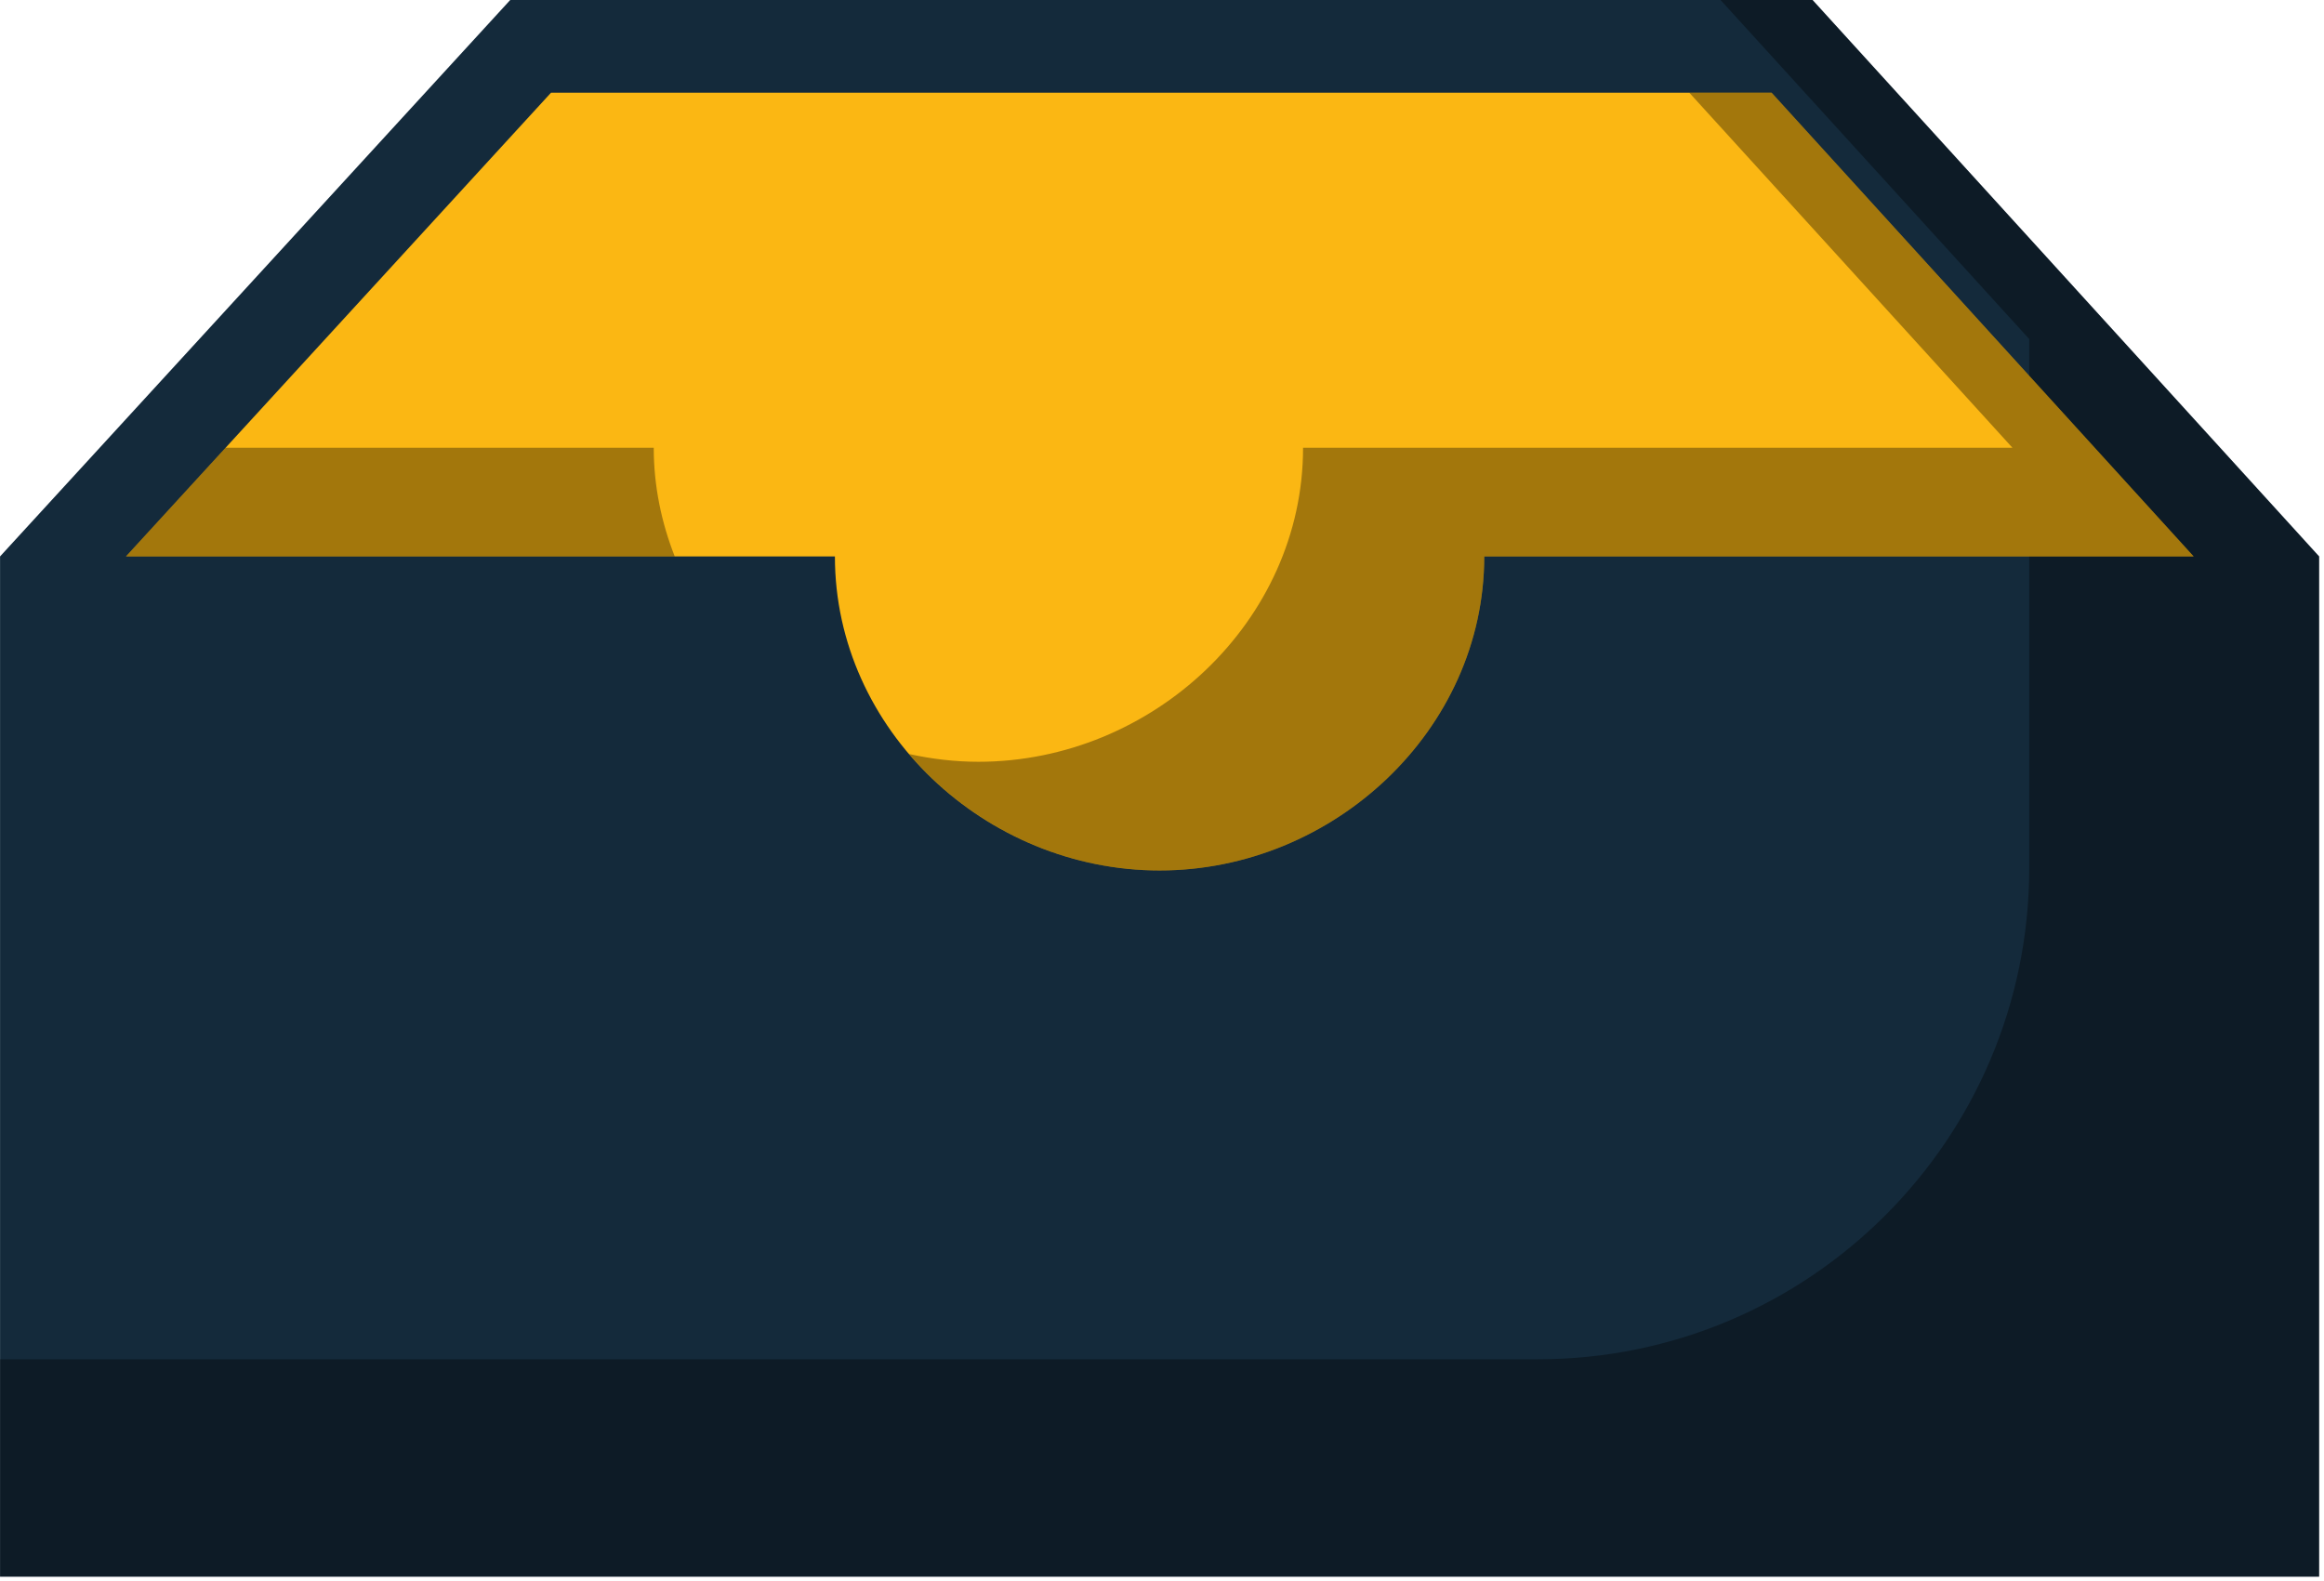 <svg xmlns="http://www.w3.org/2000/svg" xmlns:xlink="http://www.w3.org/1999/xlink" preserveAspectRatio="xMidYMid" width="216" height="147" viewBox="0 0 216 147">
  <defs>
    <style>

      .cls-3 {
        fill: #142a3b;
      }

      .cls-4 {
        fill: #000000;
        opacity: 0.35;
      }

      .cls-5 {
        fill: #fbb713;
      }
    </style>
  </defs>
  <g id="group-106svg">
    <path d="M168.462,-0.002 C168.462,-0.002 47.424,-0.002 47.424,-0.002 C47.424,-0.002 0.005,51.725 0.005,51.725 C0.005,51.725 0.005,146.561 0.005,146.561 C0.005,146.561 215.545,146.561 215.545,146.561 C215.545,146.561 215.545,51.725 215.545,51.725 C215.545,51.725 168.462,-0.002 168.462,-0.002 Z" id="path-1" class="cls-3" fill-rule="evenodd"/>
    <path d="M168.463,-0.002 C168.463,-0.002 159.911,-0.002 159.911,-0.002 C159.911,-0.002 188.603,31.519 188.603,31.519 C188.603,31.519 188.603,80.677 188.603,80.677 C188.603,105.904 168.151,126.355 142.924,126.355 C142.924,126.355 0.005,126.355 0.005,126.355 C0.005,126.355 0.005,146.561 0.005,146.561 C0.005,146.561 215.545,146.561 215.545,146.561 C215.545,146.561 215.545,51.725 215.545,51.725 C215.545,51.725 168.463,-0.002 168.463,-0.002 Z" id="path-2" class="cls-4" fill-rule="evenodd"/>
    <path d="M51.212,8.619 C51.212,8.619 164.657,8.619 164.657,8.619 C164.657,8.619 203.883,51.725 203.883,51.725 C203.883,51.725 137.950,51.725 137.950,51.725 C137.950,67.865 123.923,80.916 107.775,80.916 C91.626,80.916 77.599,67.865 77.599,51.725 C77.599,51.725 11.708,51.725 11.708,51.725 C11.708,51.725 51.212,8.619 51.212,8.619 Z" id="path-3" class="cls-5" fill-rule="evenodd"/>
    <path d="M164.657,8.619 C164.657,8.619 157.011,8.619 157.011,8.619 C157.011,8.619 187.044,41.623 187.044,41.623 C187.044,41.623 121.111,41.623 121.111,41.623 C121.111,57.761 107.084,70.813 90.936,70.813 C88.736,70.813 86.583,70.550 84.492,70.092 C90.114,76.692 98.597,80.916 107.775,80.916 C123.923,80.916 137.950,67.865 137.950,51.725 C137.950,51.725 203.883,51.725 203.883,51.725 C203.883,51.725 164.657,8.619 164.657,8.619 Z" id="path-4" class="cls-4" fill-rule="evenodd"/>
    <path d="M60.761,41.623 C60.761,41.623 20.967,41.623 20.967,41.623 C20.967,41.623 11.708,51.725 11.708,51.725 C11.708,51.725 62.712,51.725 62.712,51.725 C61.476,48.574 60.761,45.182 60.761,41.623 Z" id="path-5" class="cls-4" fill-rule="evenodd"/>
  </g>
</svg>
